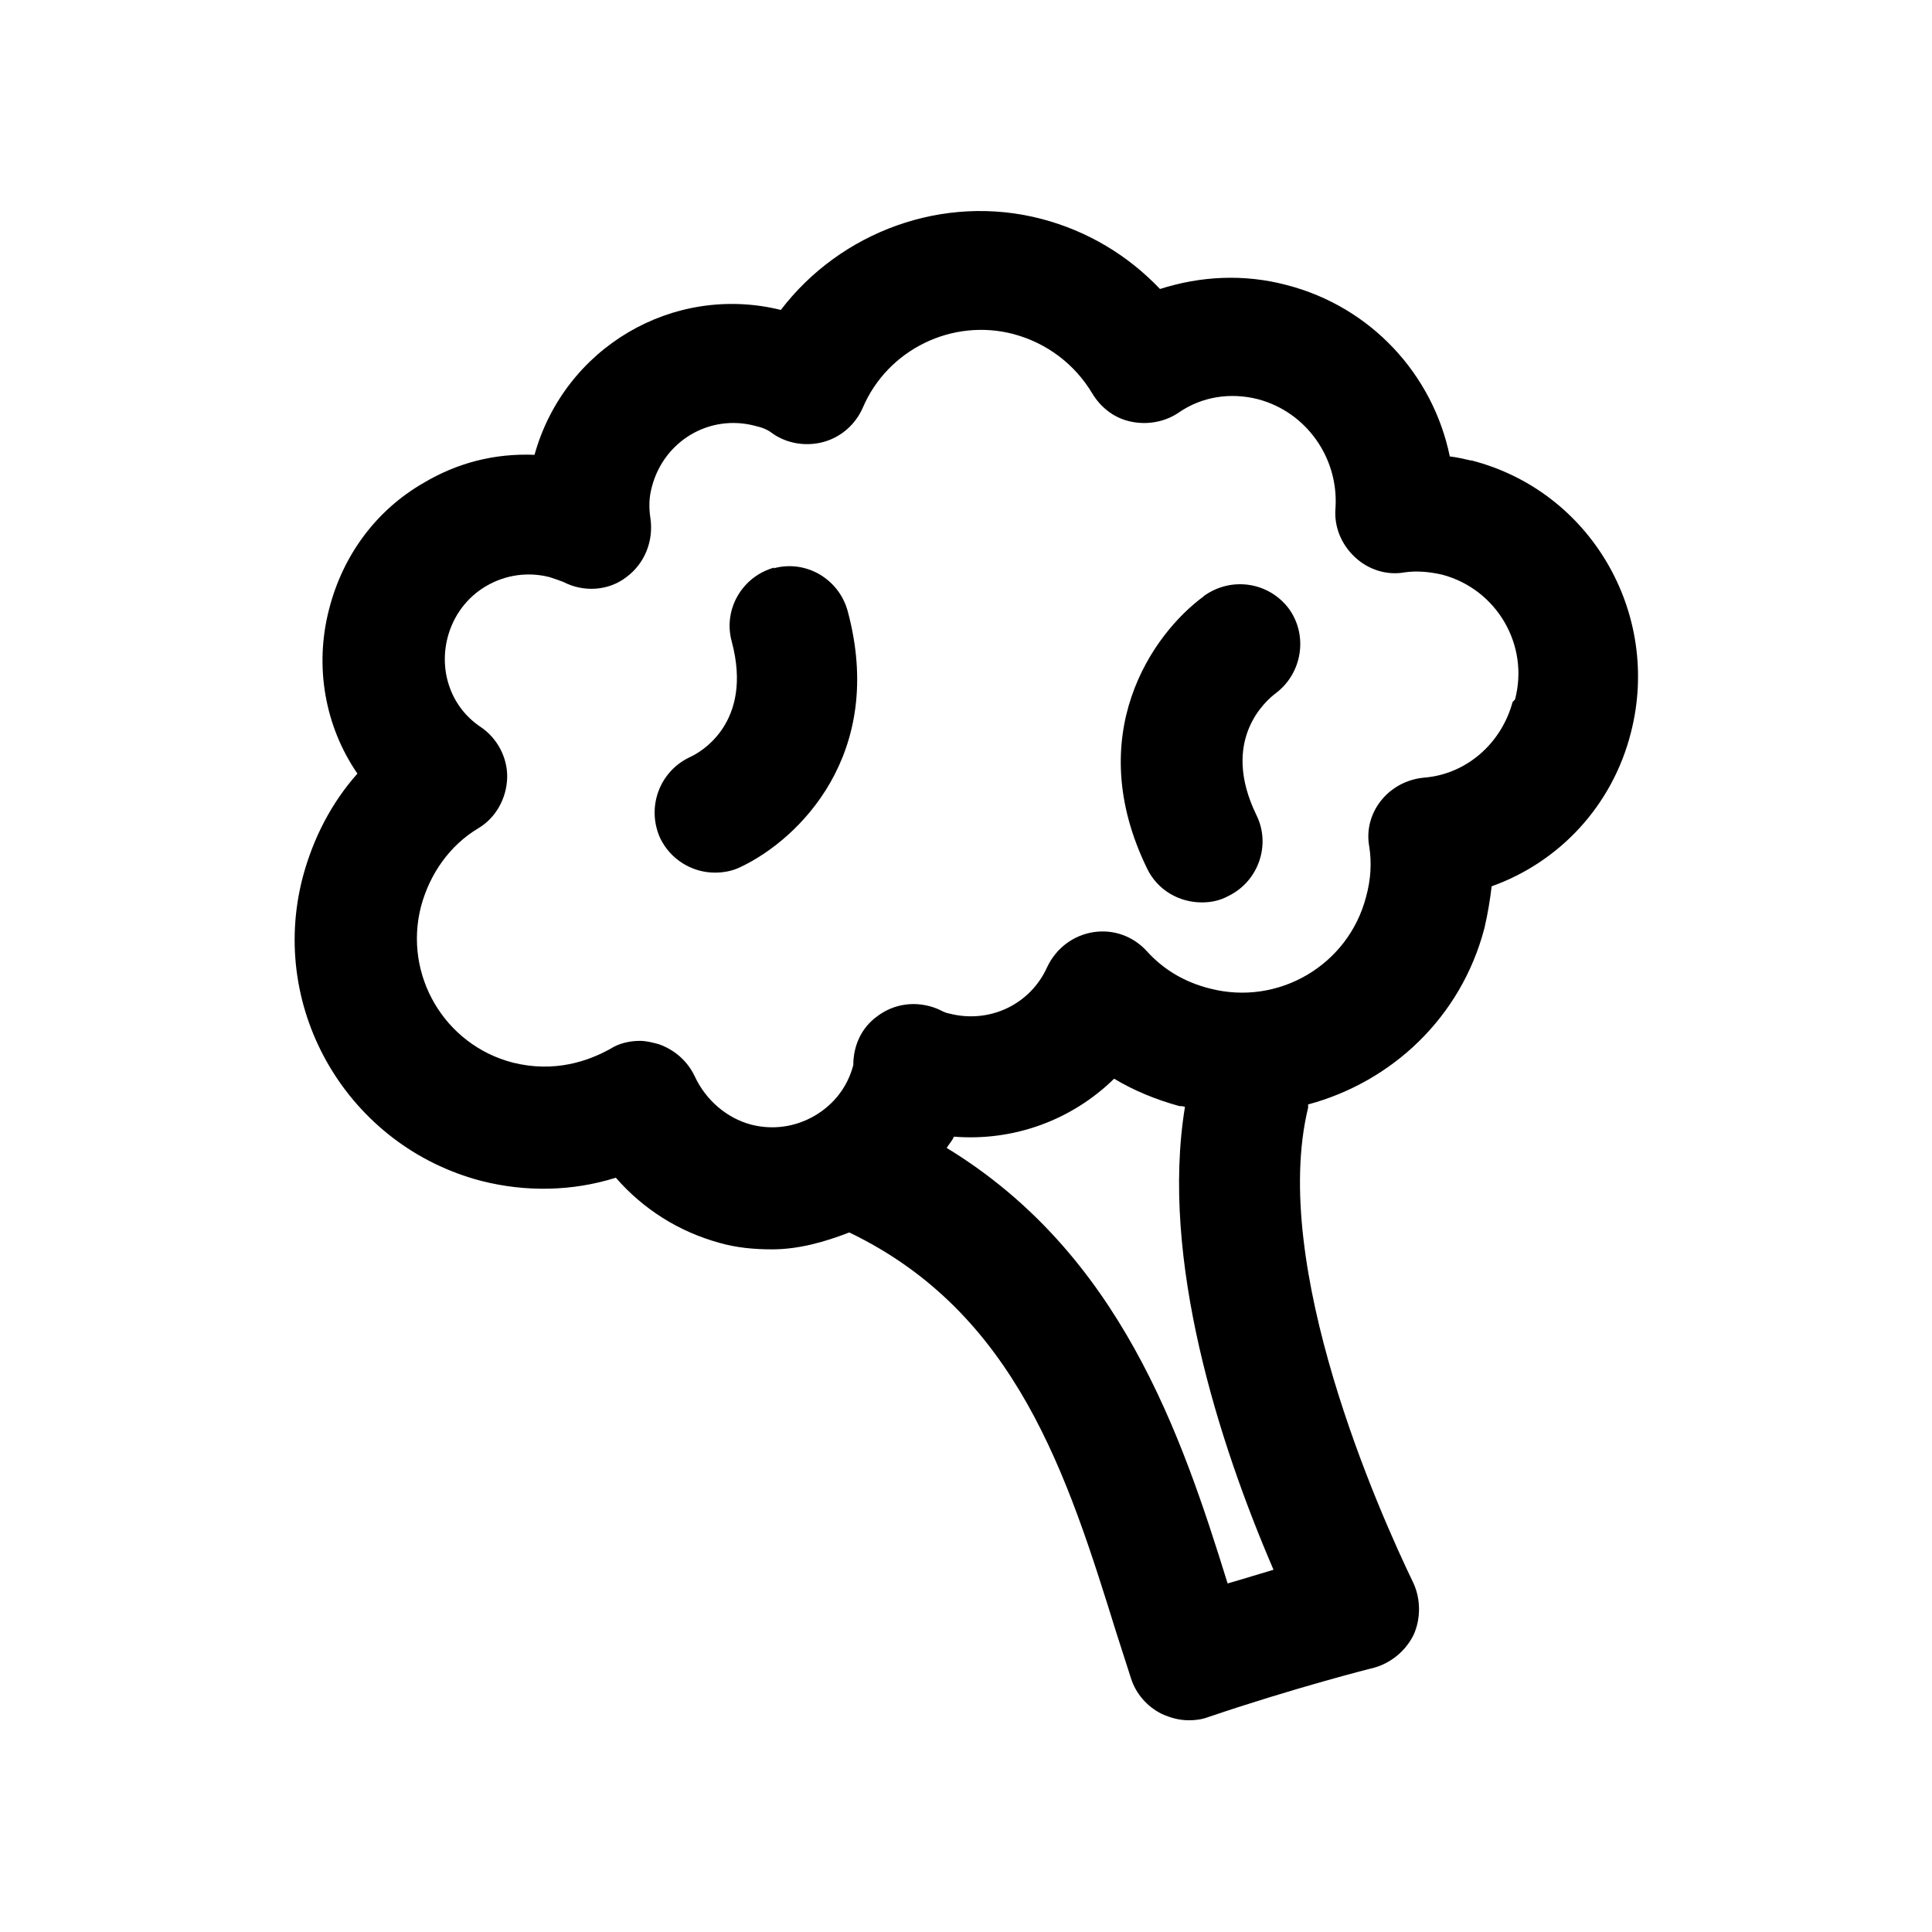 <?xml version="1.0" encoding="UTF-8"?>
<svg id="Livello_1" data-name="Livello 1" xmlns="http://www.w3.org/2000/svg" viewBox="0 0 24 24">
  <path d="M18.27,5.72c-.09-.02-.17-.04-.26-.05-.21-1.02-.98-1.86-2.03-2.13-.53-.14-1.07-.11-1.57,.05-.4-.42-.9-.72-1.47-.87-1.22-.32-2.5,.16-3.24,1.13-1.34-.33-2.69,.47-3.06,1.8-.5-.02-.96,.1-1.38,.35-.59,.34-1,.9-1.17,1.56-.19,.72-.05,1.47,.35,2.05-.32,.36-.55,.8-.68,1.29-.43,1.65,.57,3.34,2.22,3.77,.55,.14,1.13,.13,1.67-.04,.34,.39,.78,.67,1.29,.81,.21,.06,.43,.08,.65,.08,.33,0,.65-.09,.96-.21,2.08,1,2.71,3.02,3.32,4.98l.18,.56c.06,.19,.2,.35,.38,.44,.11,.05,.22,.08,.34,.08,.08,0,.16-.01,.24-.04,1.06-.36,2.04-.61,2.05-.61,.22-.06,.4-.21,.5-.41,.09-.2,.09-.44,0-.64-.43-.89-1.79-3.94-1.31-5.91,0-.01,0-.03,0-.04,1.04-.28,1.9-1.08,2.19-2.19,.04-.17,.07-.35,.09-.52,.84-.3,1.5-1,1.73-1.91,.38-1.48-.5-3-1.98-3.38Zm-3.02,13.95c-.58-1.87-1.34-4.1-3.49-5.41,.03-.05,.07-.09,.09-.14,.75,.06,1.47-.21,1.99-.72,.25,.15,.52,.26,.81,.34,.02,0,.04,0,.07,.01-.31,1.89,.42,4.17,1.1,5.75-.17,.05-.36,.11-.57,.17Zm3.54-10.95c-.14,.52-.58,.9-1.1,.94-.21,.02-.4,.12-.53,.28-.13,.16-.19,.37-.15,.58,.03,.2,.02,.4-.04,.62-.22,.85-1.09,1.36-1.94,1.14-.32-.08-.58-.24-.78-.46-.17-.19-.42-.28-.67-.24-.25,.04-.46,.2-.57,.43-.21,.47-.72,.71-1.22,.58-.06-.01-.1-.04-.15-.06-.25-.1-.53-.07-.75,.1-.19,.14-.29,.36-.29,.6-.07,.27-.24,.49-.48,.63-.24,.14-.52,.18-.79,.11-.3-.08-.56-.3-.7-.6-.09-.19-.25-.33-.45-.4-.08-.02-.15-.04-.23-.04-.13,0-.26,.03-.37,.1-.27,.15-.69,.3-1.21,.17-.85-.22-1.36-1.09-1.14-1.94,.11-.41,.36-.76,.71-.97,.22-.13,.35-.37,.36-.62s-.12-.5-.33-.64c-.36-.24-.52-.68-.41-1.11,.07-.27,.24-.5,.48-.64,.24-.14,.52-.18,.79-.11,.06,.02,.12,.04,.17,.06,.25,.13,.56,.11,.78-.06,.23-.17,.34-.45,.3-.73-.02-.13-.02-.26,.02-.4,.15-.56,.71-.9,1.28-.75,.09,.02,.16,.05,.21,.09,.18,.13,.42,.17,.64,.11,.22-.06,.4-.22,.49-.43,.31-.72,1.11-1.11,1.87-.91,.41,.11,.76,.37,.98,.74,.11,.18,.28,.31,.49,.35,.2,.04,.42,0,.59-.12,.28-.19,.63-.25,.98-.16,.6,.16,1,.73,.96,1.35-.02,.23,.07,.45,.24,.61s.4,.23,.62,.19c.14-.02,.3-.01,.47,.03,.67,.18,1.08,.87,.9,1.55Z"/>
  <path d="M14.95,7.41c-.64,.47-1.51,1.72-.7,3.38,.13,.27,.4,.42,.68,.42,.11,0,.22-.02,.33-.08,.37-.18,.53-.63,.35-1-.46-.94,.12-1.43,.24-1.52,.33-.25,.4-.72,.16-1.05-.25-.33-.71-.4-1.05-.16Z"/>
  <path d="M9.62,7.05c-.4,.11-.64,.52-.53,.92,.27,1.01-.39,1.38-.53,1.44-.37,.18-.53,.62-.36,1,.13,.27,.4,.43,.68,.43,.11,0,.22-.02,.32-.07,.72-.34,1.81-1.4,1.33-3.18-.11-.4-.52-.64-.92-.53Z"/>
</svg>